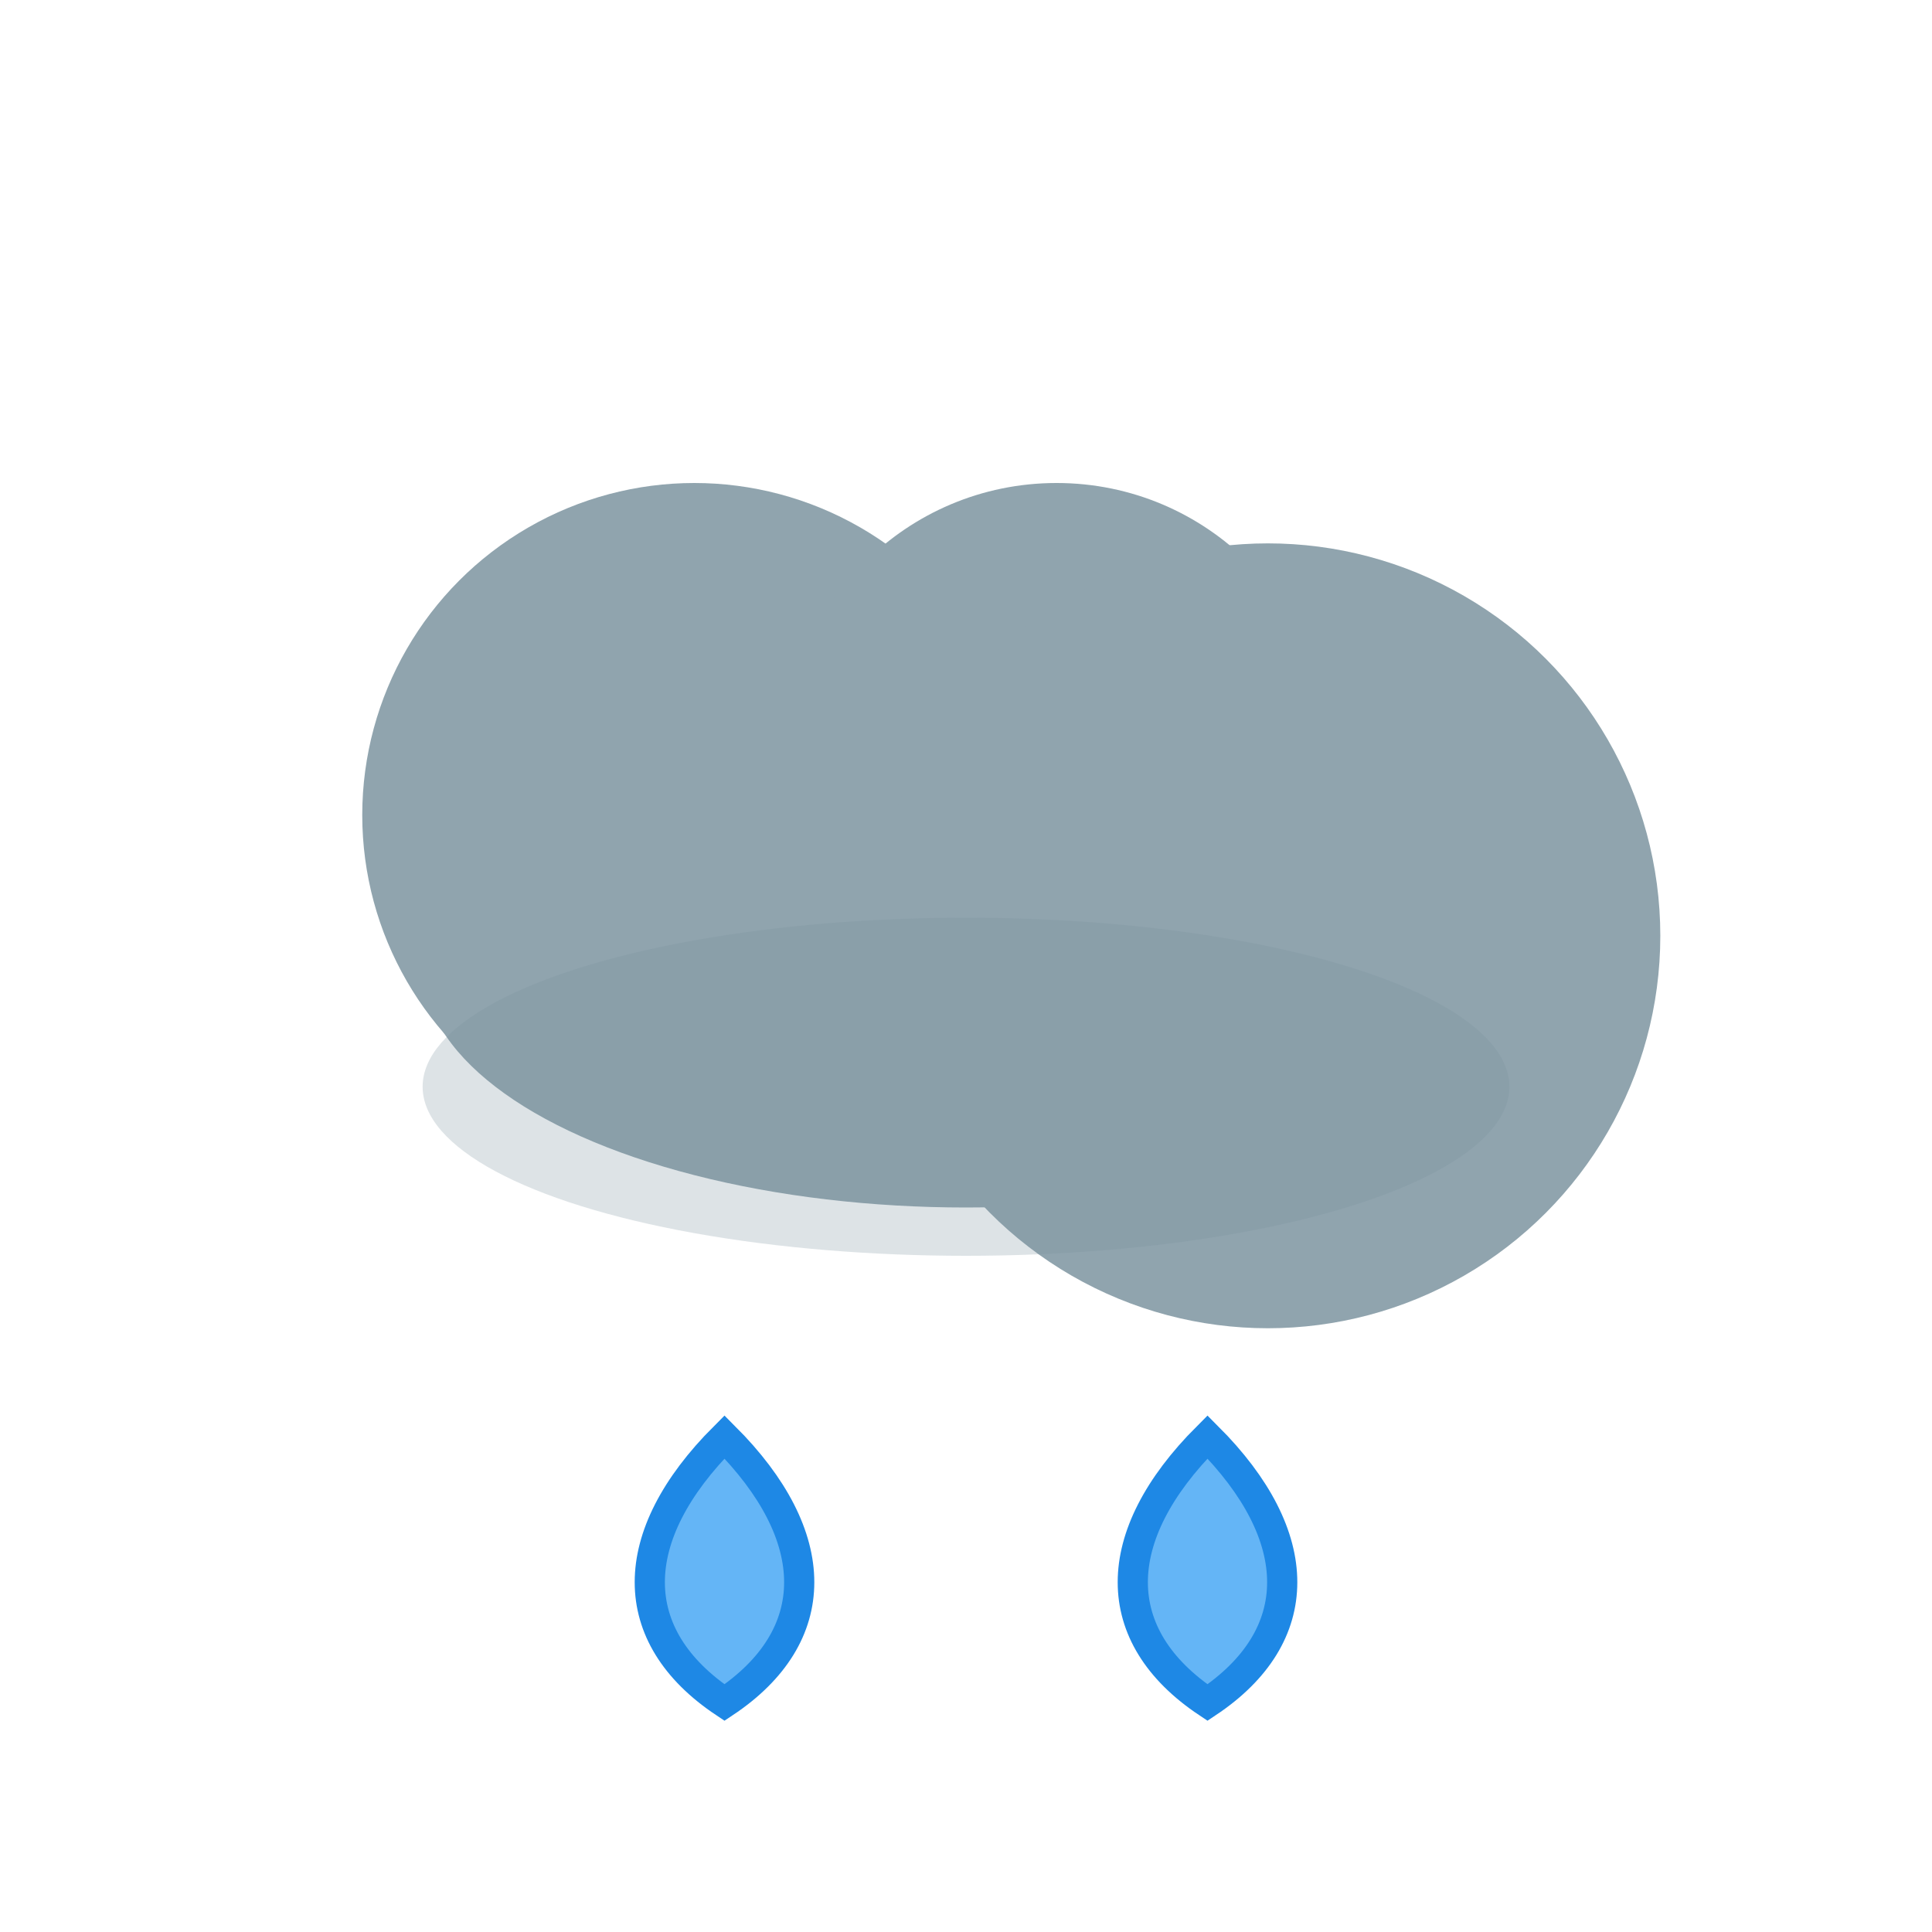 <?xml version="1.0" encoding="UTF-8"?>
<svg xmlns="http://www.w3.org/2000/svg" viewBox="0 0 128 128">

    <g>
      <ellipse cx="64" cy="64" rx="36.0" ry="16.0" fill="#90A4AE"/>
      <circle cx="46.0" cy="54.0" r="22.0" fill="#90A4AE"/>
      <circle cx="70.0" cy="50.0" r="18.0" fill="#90A4AE"/>
      <circle cx="84.0" cy="62.0" r="26.0" fill="#90A4AE"/>
      <!-- subtle bottom shadow -->
      <ellipse cx="64" cy="72.0" rx="36.0" ry="11.2" fill="#78909C" opacity="0.25"/>
    </g>
    <path d="M 48 95.2 C 41.4 101.8, 41.4 108.4, 48 112.8 C 54.6 108.4, 54.6 101.8, 48 95.2 Z" fill="#64B5F6" stroke="#1E88E5" stroke-width="2"/><path d="M 80 95.2 C 73.4 101.8, 73.4 108.4, 80 112.8 C 86.6 108.4, 86.6 101.8, 80 95.2 Z" fill="#64B5F6" stroke="#1E88E5" stroke-width="2"/>
</svg>